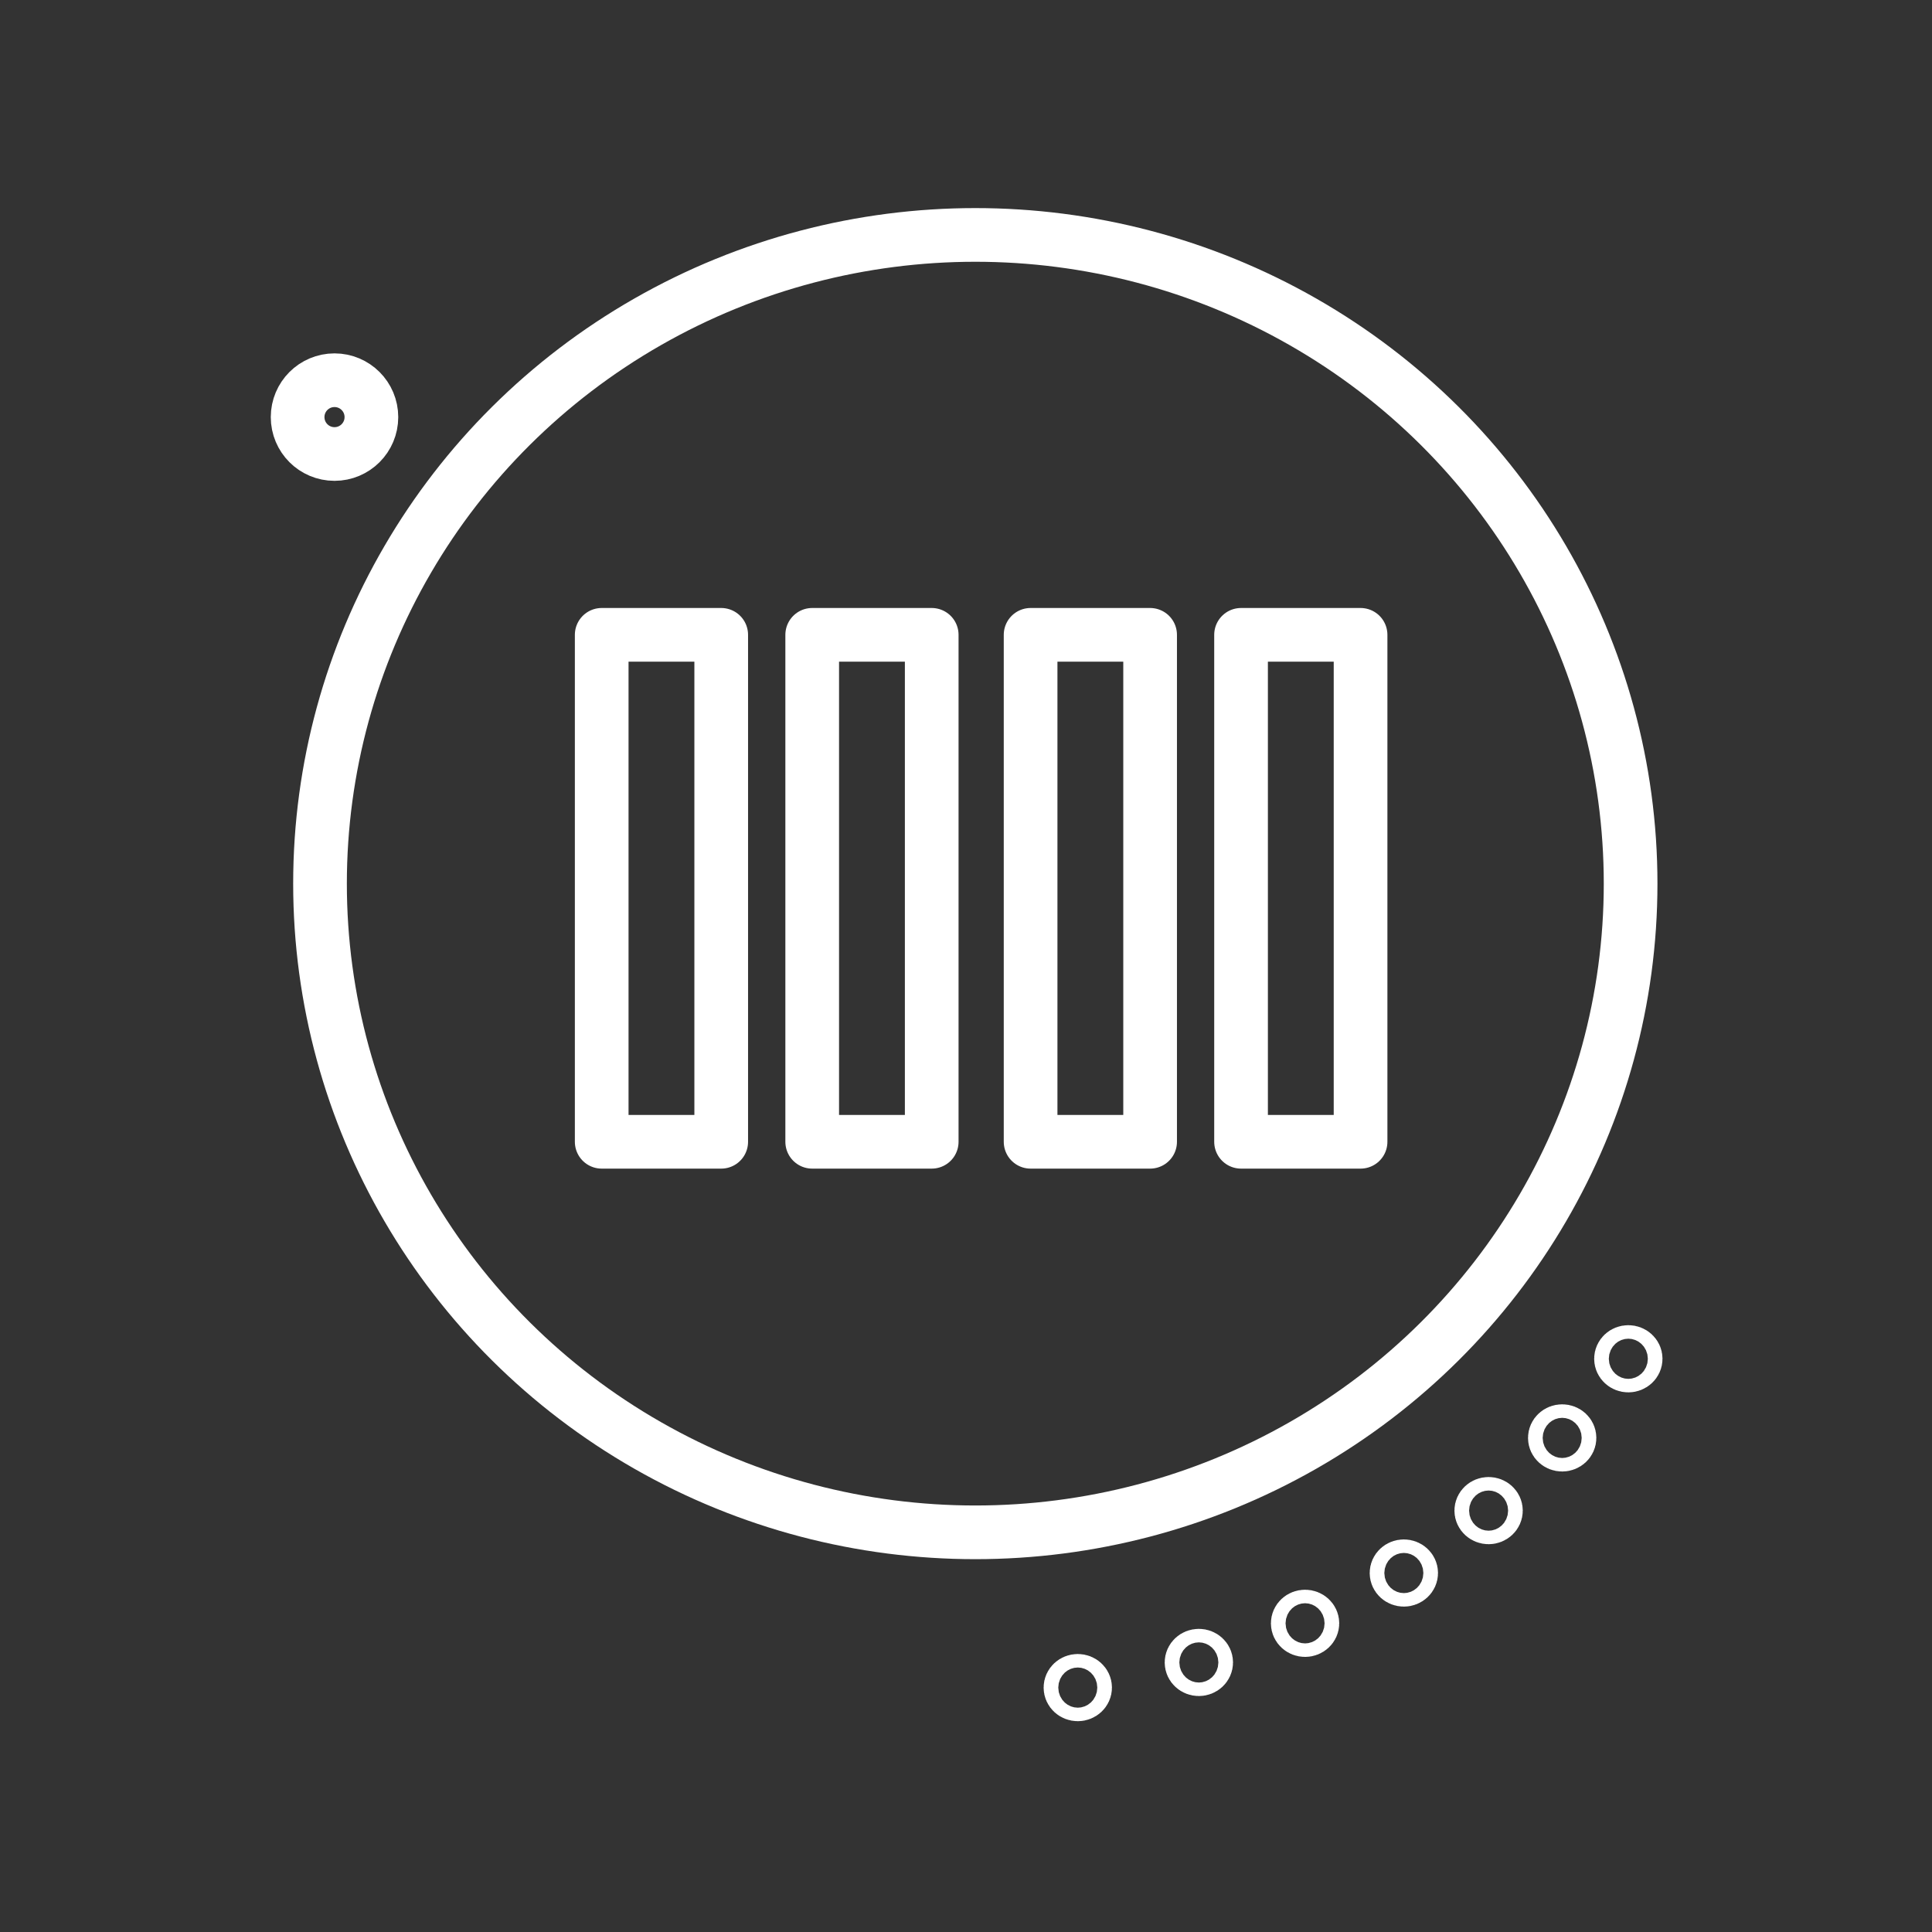 <?xml version="1.0" encoding="UTF-8" standalone="no"?>
<svg
   xmlns:dc="http://purl.org/dc/elements/1.1/"
   xmlns:cc="http://creativecommons.org/ns#"
   xmlns:rdf="http://www.w3.org/1999/02/22-rdf-syntax-ns#"
   xmlns:svg="http://www.w3.org/2000/svg"
   xmlns="http://www.w3.org/2000/svg"
   width="48"
   height="48"
   viewBox="0 0 48 48"
   version="1.1"
   id="svg22">
  <rect x="0" y="0" width="48" height="48" fill="#333333" stroke="none"/>
  <defs
     id="defs26" />
  <g
     style="fill:none;stroke:#ffffff;stroke-width:1.033;stroke-linecap:round;stroke-linejoin:round;stroke-miterlimit:4;stroke-dasharray:none;stroke-opacity:1"
     transform="matrix(1.291,0,0,1.291,-6.599,-9.015)"
     id="g1171">
    <circle
       style="fill:none;stroke:#ffffff;stroke-width:1.033;stroke-linecap:round;stroke-linejoin:round;stroke-miterlimit:4;stroke-dasharray:none;stroke-opacity:1"
       id="path1034"
       cx="11.549"
       cy="15.01"
       r="0.71" />
    <ellipse
       style="fill:none;stroke:#ffffff;stroke-width:1.033;stroke-linecap:round;stroke-linejoin:round;stroke-miterlimit:4;stroke-dasharray:none;stroke-opacity:1"
       id="path1036"
       cx="23.881"
       cy="23.988"
       rx="12.611"
       ry="12.484" />
    <rect
       style="fill:none;stroke:#ffffff;stroke-width:1.033;stroke-linecap:round;stroke-linejoin:round;stroke-miterlimit:4;stroke-dasharray:none;stroke-opacity:1"
       id="rect1040"
       width="2.3"
       height="9.756"
       x="16.691"
       y="19.2" />
    <rect
       y="19.2"
       x="20.742"
       height="9.756"
       width="2.3"
       id="rect1040-4"
       style="fill:none;stroke:#ffffff;stroke-width:1.033;stroke-linecap:round;stroke-linejoin:round;stroke-miterlimit:4;stroke-dasharray:none;stroke-opacity:1" />
    <rect
       y="19.2"
       x="24.945"
       height="9.756"
       width="2.3"
       id="rect1040-0"
       style="fill:none;stroke:#ffffff;stroke-width:1.033;stroke-linecap:round;stroke-linejoin:round;stroke-miterlimit:4;stroke-dasharray:none;stroke-opacity:1" />
    <rect
       y="19.2"
       x="28.995"
       height="9.756"
       width="2.3"
       id="rect1040-2"
       style="fill:none;stroke:#ffffff;stroke-width:1.033;stroke-linecap:round;stroke-linejoin:round;stroke-miterlimit:4;stroke-dasharray:none;stroke-opacity:1" />
    <ellipse
       ry="0.13"
       rx="0.141"
       cy="38.976"
       cx="28.183"
       id="path1069-1"
       style="fill:none;stroke:#ffffff;stroke-width:1.033;stroke-linecap:round;stroke-linejoin:round;stroke-miterlimit:4;stroke-dasharray:none;stroke-opacity:1" />
    <ellipse
       ry="0.13"
       rx="0.141"
       cy="39.46"
       cx="25.853"
       id="path1069"
       style="fill:none;stroke:#ffffff;stroke-width:1.033;stroke-linecap:round;stroke-linejoin:round;stroke-miterlimit:4;stroke-dasharray:none;stroke-opacity:1" />
    <ellipse
       ry="0.13"
       rx="0.141"
       cy="38.223"
       cx="30.227"
       id="path1069-3"
       style="fill:none;stroke:#ffffff;stroke-width:1.033;stroke-linecap:round;stroke-linejoin:round;stroke-miterlimit:4;stroke-dasharray:none;stroke-opacity:1" />
    <ellipse
       ry="0.13"
       rx="0.141"
       cy="37.255"
       cx="32.128"
       id="path1069-0"
       style="fill:none;stroke:#ffffff;stroke-width:1.033;stroke-linecap:round;stroke-linejoin:round;stroke-miterlimit:4;stroke-dasharray:none;stroke-opacity:1" />
    <ellipse
       ry="0.13"
       rx="0.141"
       cy="36.054"
       cx="33.759"
       id="path1069-9"
       style="fill:none;stroke:#ffffff;stroke-width:1.033;stroke-linecap:round;stroke-linejoin:round;stroke-miterlimit:4;stroke-dasharray:none;stroke-opacity:1" />
    <ellipse
       ry="0.13"
       rx="0.141"
       cy="34.655"
       cx="35.175"
       id="path1069-7"
       style="fill:none;stroke:#ffffff;stroke-width:1.033;stroke-linecap:round;stroke-linejoin:round;stroke-miterlimit:4;stroke-dasharray:none;stroke-opacity:1" />
    <ellipse
       ry="0.13"
       rx="0.141"
       cy="33.132"
       cx="36.448"
       id="path1069-4"
       style="fill:none;stroke:#ffffff;stroke-width:1.033;stroke-linecap:round;stroke-linejoin:round;stroke-miterlimit:4;stroke-dasharray:none;stroke-opacity:1" />
  </g>
</svg>
